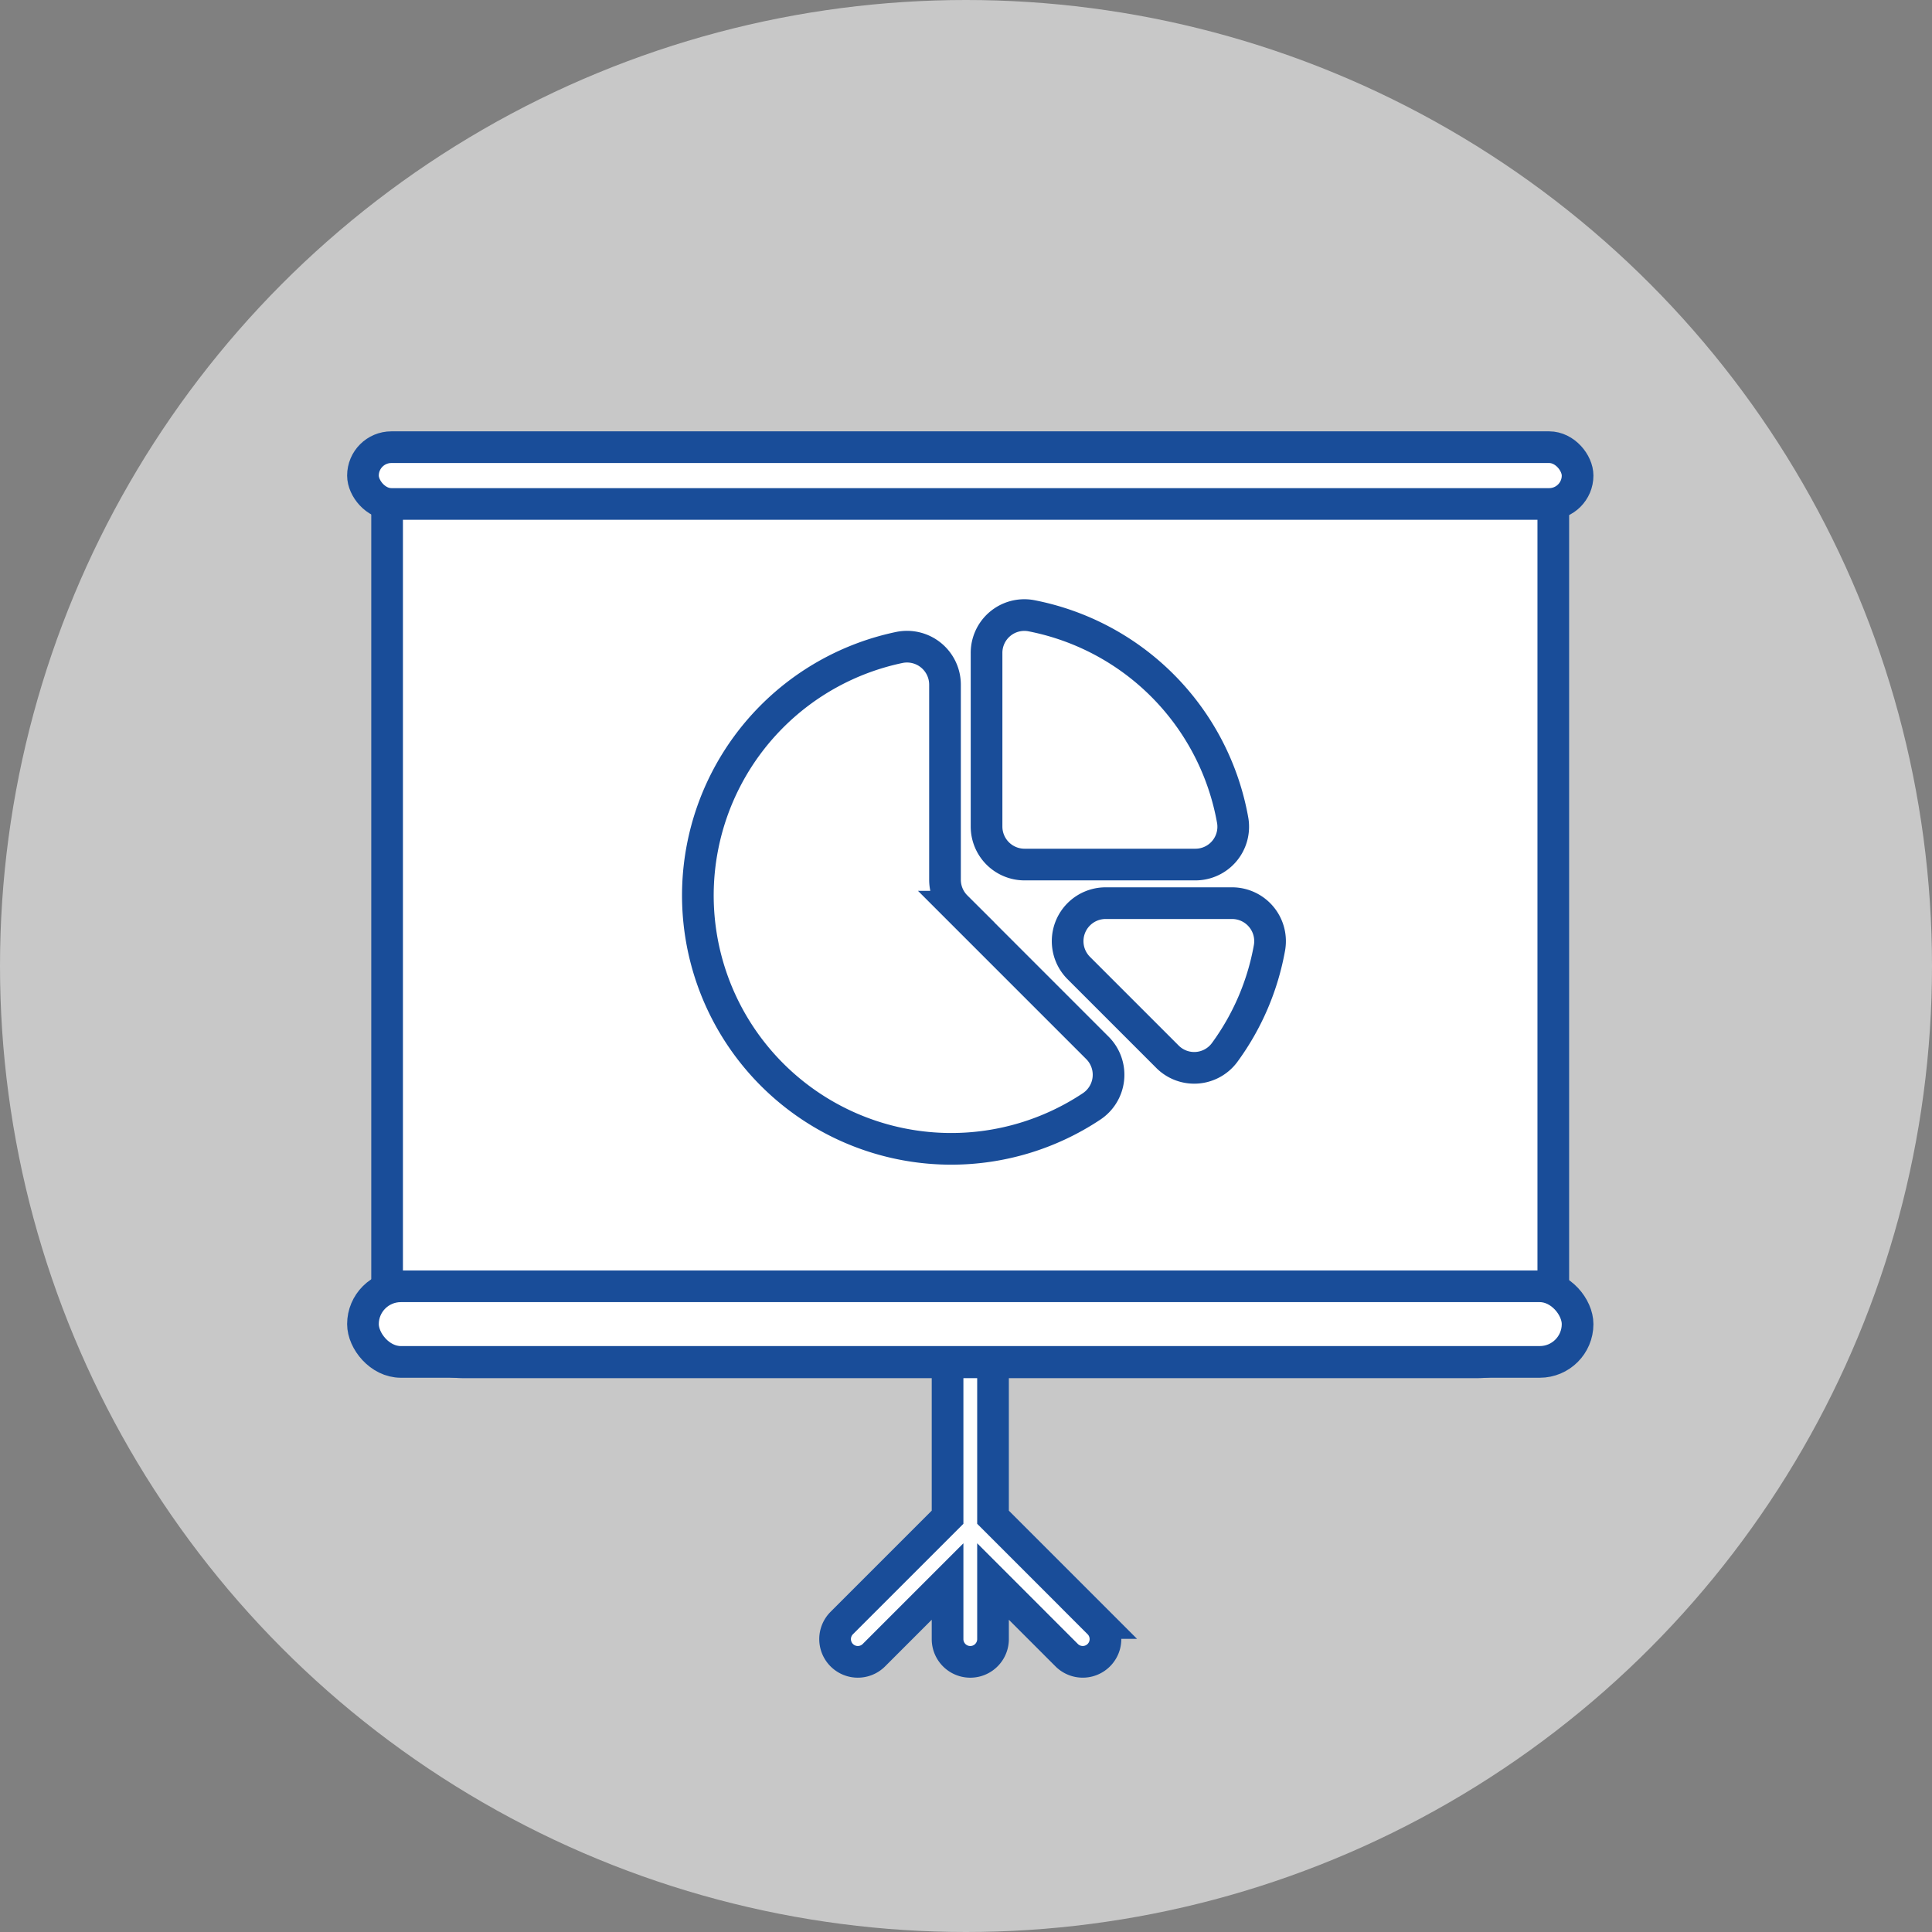 <svg xmlns="http://www.w3.org/2000/svg" width="61" height="61" viewBox="0 0 61 61">
  <rect x="0" y="0" width="61" height="61" fill="#808080" stroke="none"/>
  <g id="Group_565" data-name="Group 565" transform="translate(12617 4357)">
    <circle id="Ellipse_757" data-name="Ellipse 757" cx="30.5" cy="30.5" r="30.5" transform="translate(-12617 -4357)" fill="#fff" opacity="0.57"/>
    <g id="Group_548" data-name="Group 548" transform="translate(-12605.54 -4342.881)">
      <path id="Path_12697" data-name="Path 12697" d="M806.763,706.823l-3.341-3.341v-4.9h-1.435v4.9l-3.341,3.341a.717.717,0,0,0,1.015,1.015l2.326-2.326v1.819a.717.717,0,1,0,1.435,0v-1.819l2.326,2.326a.717.717,0,1,0,1.014-1.015Z" transform="translate(-783.529 -669.697)" fill="#fff" stroke="#194d99" stroke-width="1"/>
      <path id="Path_12698" data-name="Path 12698" d="M749.91,604.965h36.818v24.892a2.4,2.4,0,0,1-2.4,2.4H752.307a2.4,2.4,0,0,1-2.4-2.4V604.965Z" transform="translate(-749.145 -603.363)" fill="#fff" stroke="#194d99" stroke-width="1"/>
      <rect id="Rectangle_1135" data-name="Rectangle 1135" width="38.35" height="1.793" rx="0.897" transform="translate(0 0)" fill="#fff" stroke="#194d99" stroke-width="1"/>
      <rect id="Rectangle_1136" data-name="Rectangle 1136" width="38.35" height="2.387" rx="1.194" transform="translate(0 26.494)" fill="#fff" stroke="#194d99" stroke-width="1"/>
      <path id="Path_12699" data-name="Path 12699" d="M828.814,648.874H824.82a1.2,1.2,0,0,0-.847,2.046l2.8,2.8a1.193,1.193,0,0,0,1.8-.121A7.96,7.96,0,0,0,830,650.265a1.2,1.2,0,0,0-1.184-1.391Z" transform="translate(-801.375 -634.477)" fill="#fff" stroke="#194d99" stroke-width="1"/>
      <path id="Path_12700" data-name="Path 12700" d="M791.347,628.447v-6.162a1.2,1.2,0,0,0-1.444-1.175,8,8,0,1,0,6.058,14.5,1.2,1.2,0,0,0,.2-1.856l-4.461-4.461A1.2,1.2,0,0,1,791.347,628.447Z" transform="translate(-772.97 -614.786)" fill="#fff" stroke="#194d99" stroke-width="1"/>
      <path id="Path_12701" data-name="Path 12701" d="M816.047,625.537h5.39a1.194,1.194,0,0,0,1.185-1.385,8.009,8.009,0,0,0-6.373-6.474,1.193,1.193,0,0,0-1.4,1.182v5.478A1.2,1.2,0,0,0,816.047,625.537Z" transform="translate(-795.16 -612.359)" fill="#fff" stroke="#194d99" stroke-width="1"/>
    </g>
  </g>
</svg>
